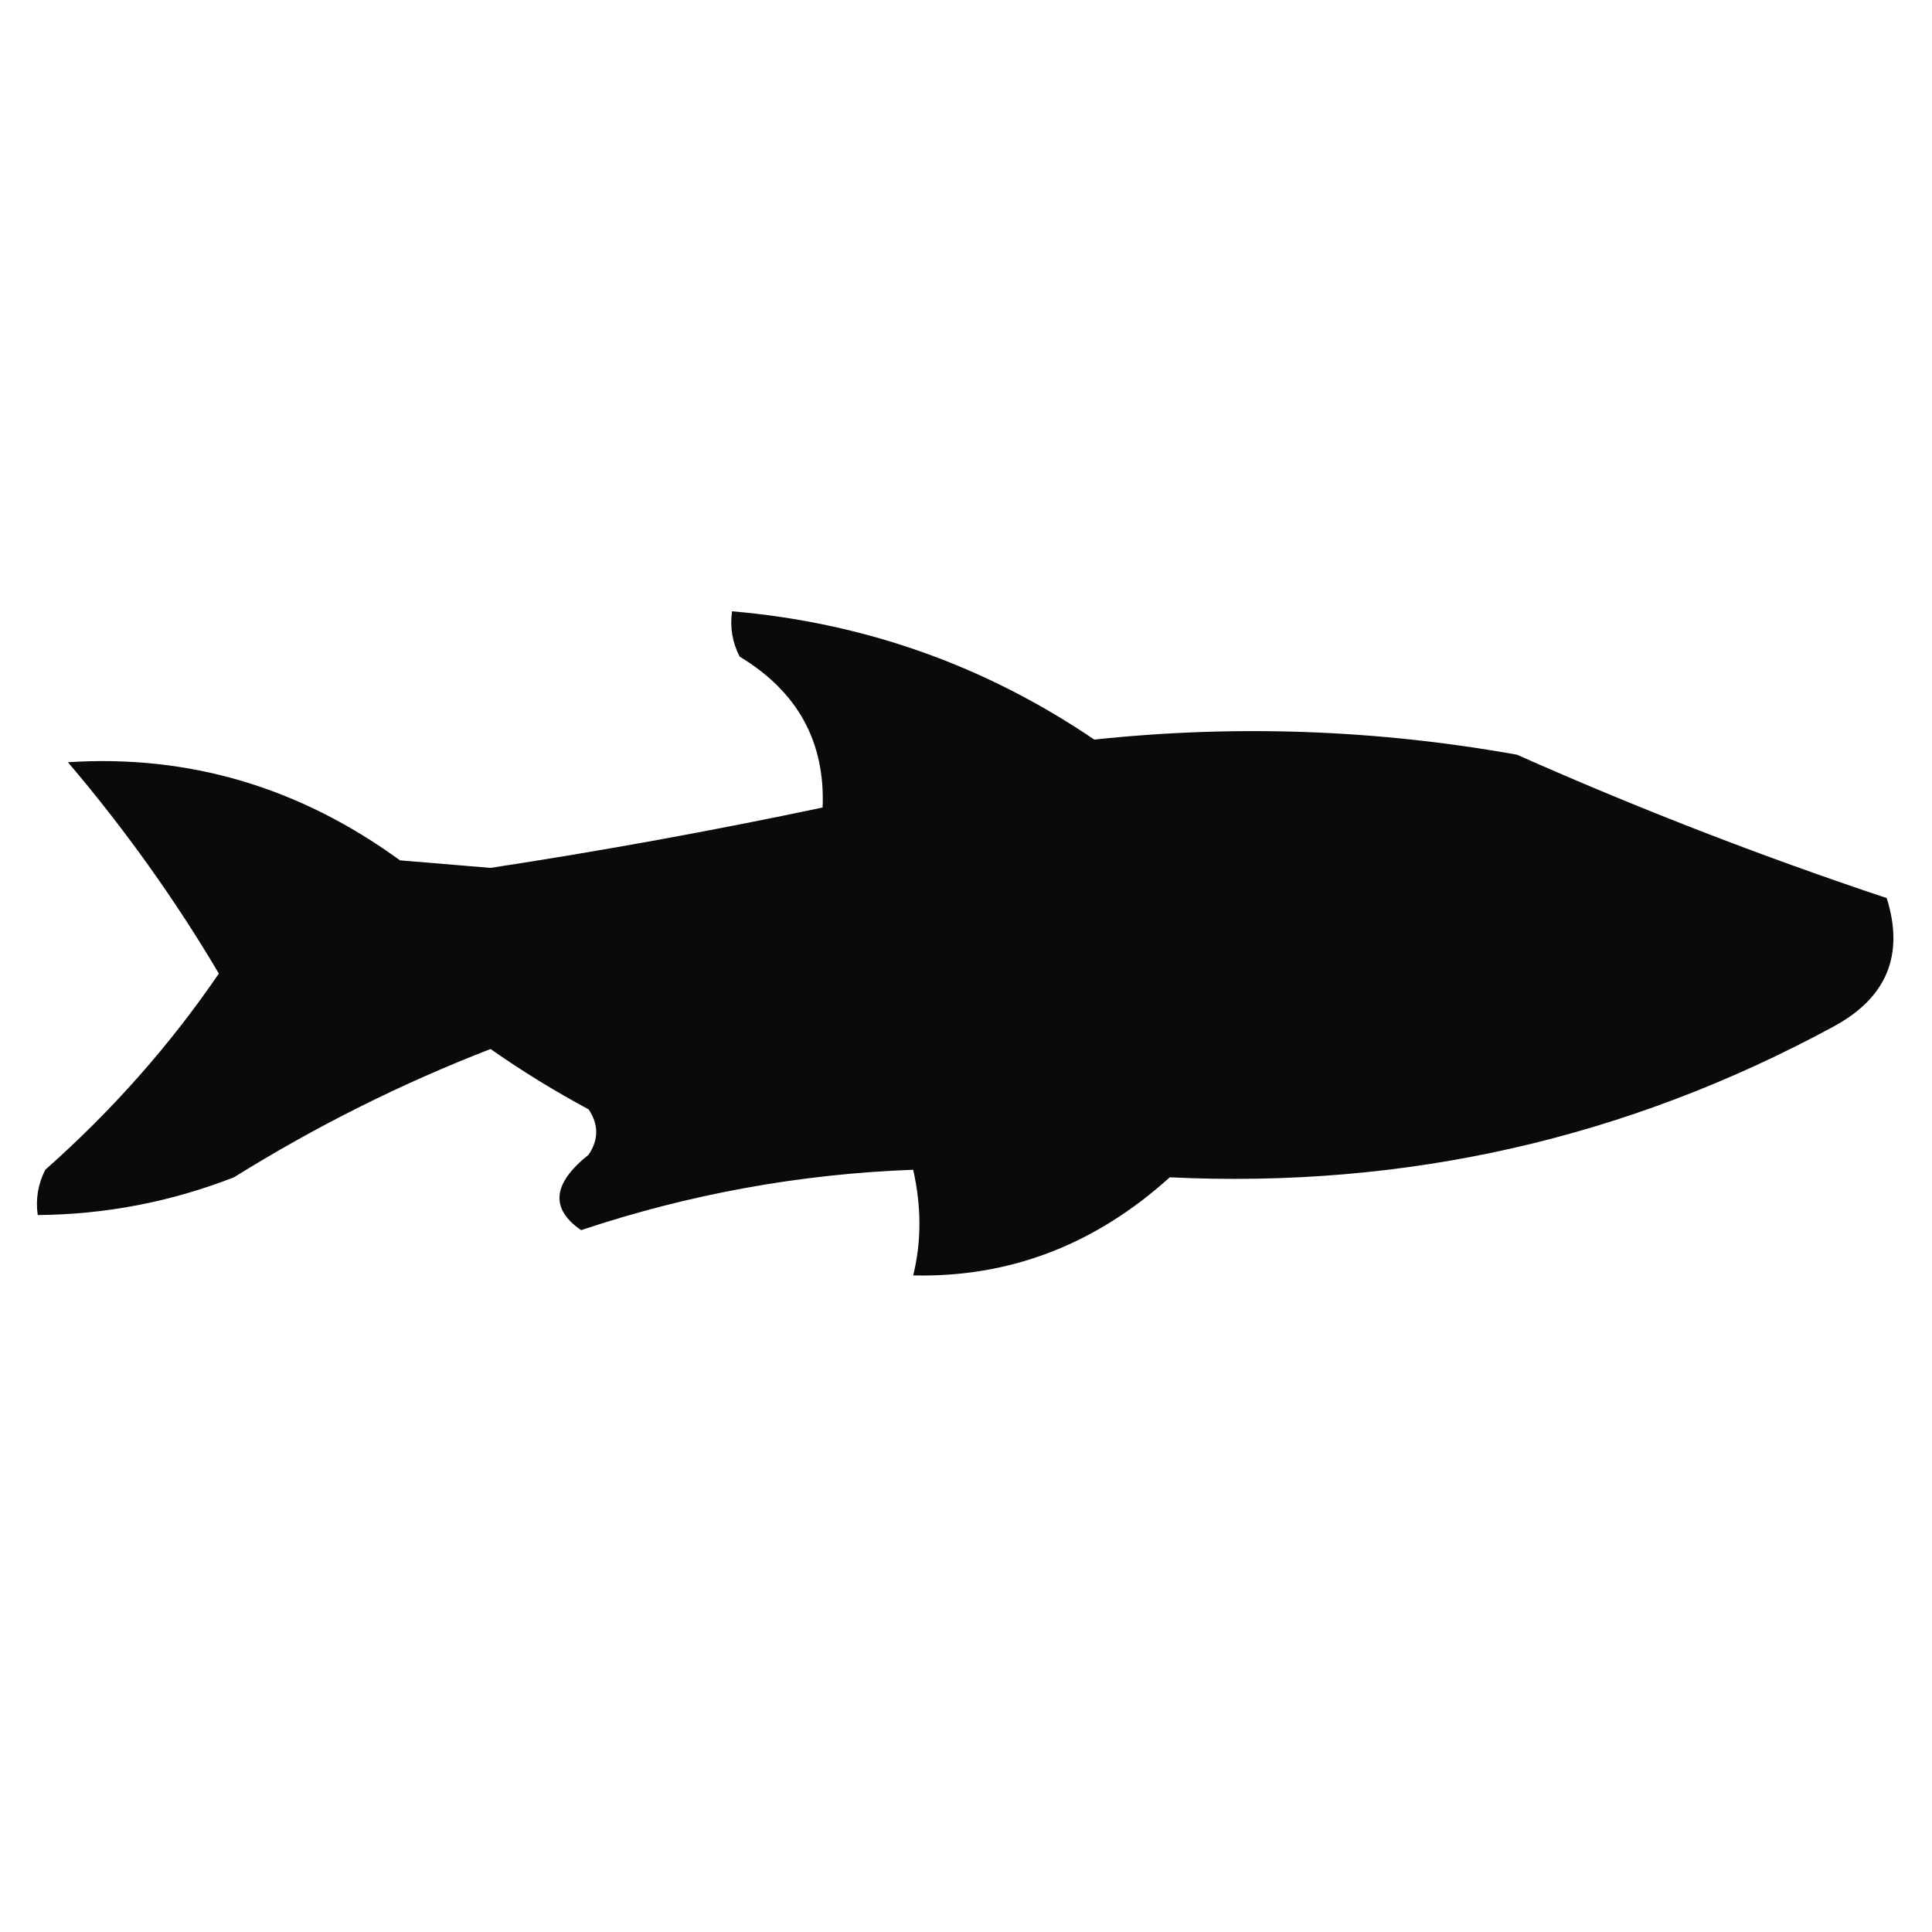 <?xml version="1.0" encoding="UTF-8"?>
<!DOCTYPE svg PUBLIC "-//W3C//DTD SVG 1.1//EN" "http://www.w3.org/Graphics/SVG/1.1/DTD/svg11.dtd">
<svg xmlns="http://www.w3.org/2000/svg" version="1.1" width="128px" height="128px" style="shape-rendering:geometricPrecision; text-rendering:geometricPrecision; image-rendering:optimizeQuality; fill-rule:evenodd; clip-rule:evenodd" xmlns:xlink="http://www.w3.org/1999/xlink">
<g><path style="opacity:1" fill="#0a0a09" d="M 48.5,40.5 C 57.254,41.251 65.254,44.084 72.5,49C 81.857,48.001 91.19,48.334 100.5,50C 108.515,53.56 116.682,56.727 125,59.5C 126.176,63.26 125.01,66.093 121.5,68C 107.819,75.419 93.153,78.752 77.5,78C 72.542,82.48 66.875,84.646 60.5,84.5C 61.053,82.273 61.053,79.939 60.5,77.5C 52.995,77.777 45.661,79.11 38.5,81.5C 36.434,80.078 36.601,78.411 39,76.5C 39.667,75.5 39.667,74.5 39,73.5C 36.75,72.292 34.583,70.959 32.5,69.5C 26.591,71.788 20.924,74.621 15.5,78C 11.312,79.631 6.979,80.464 2.5,80.5C 2.351,79.448 2.517,78.448 3,77.5C 7.422,73.585 11.255,69.252 14.5,64.5C 11.589,59.58 8.255,54.913 4.5,50.5C 12.504,49.98 19.837,52.147 26.5,57C 28.5,57.167 30.5,57.333 32.5,57.5C 39.878,56.373 47.212,55.039 54.5,53.5C 54.68,49.153 52.847,45.819 49,43.5C 48.517,42.552 48.35,41.552 48.5,40.5 Z"/></g>
</svg>
